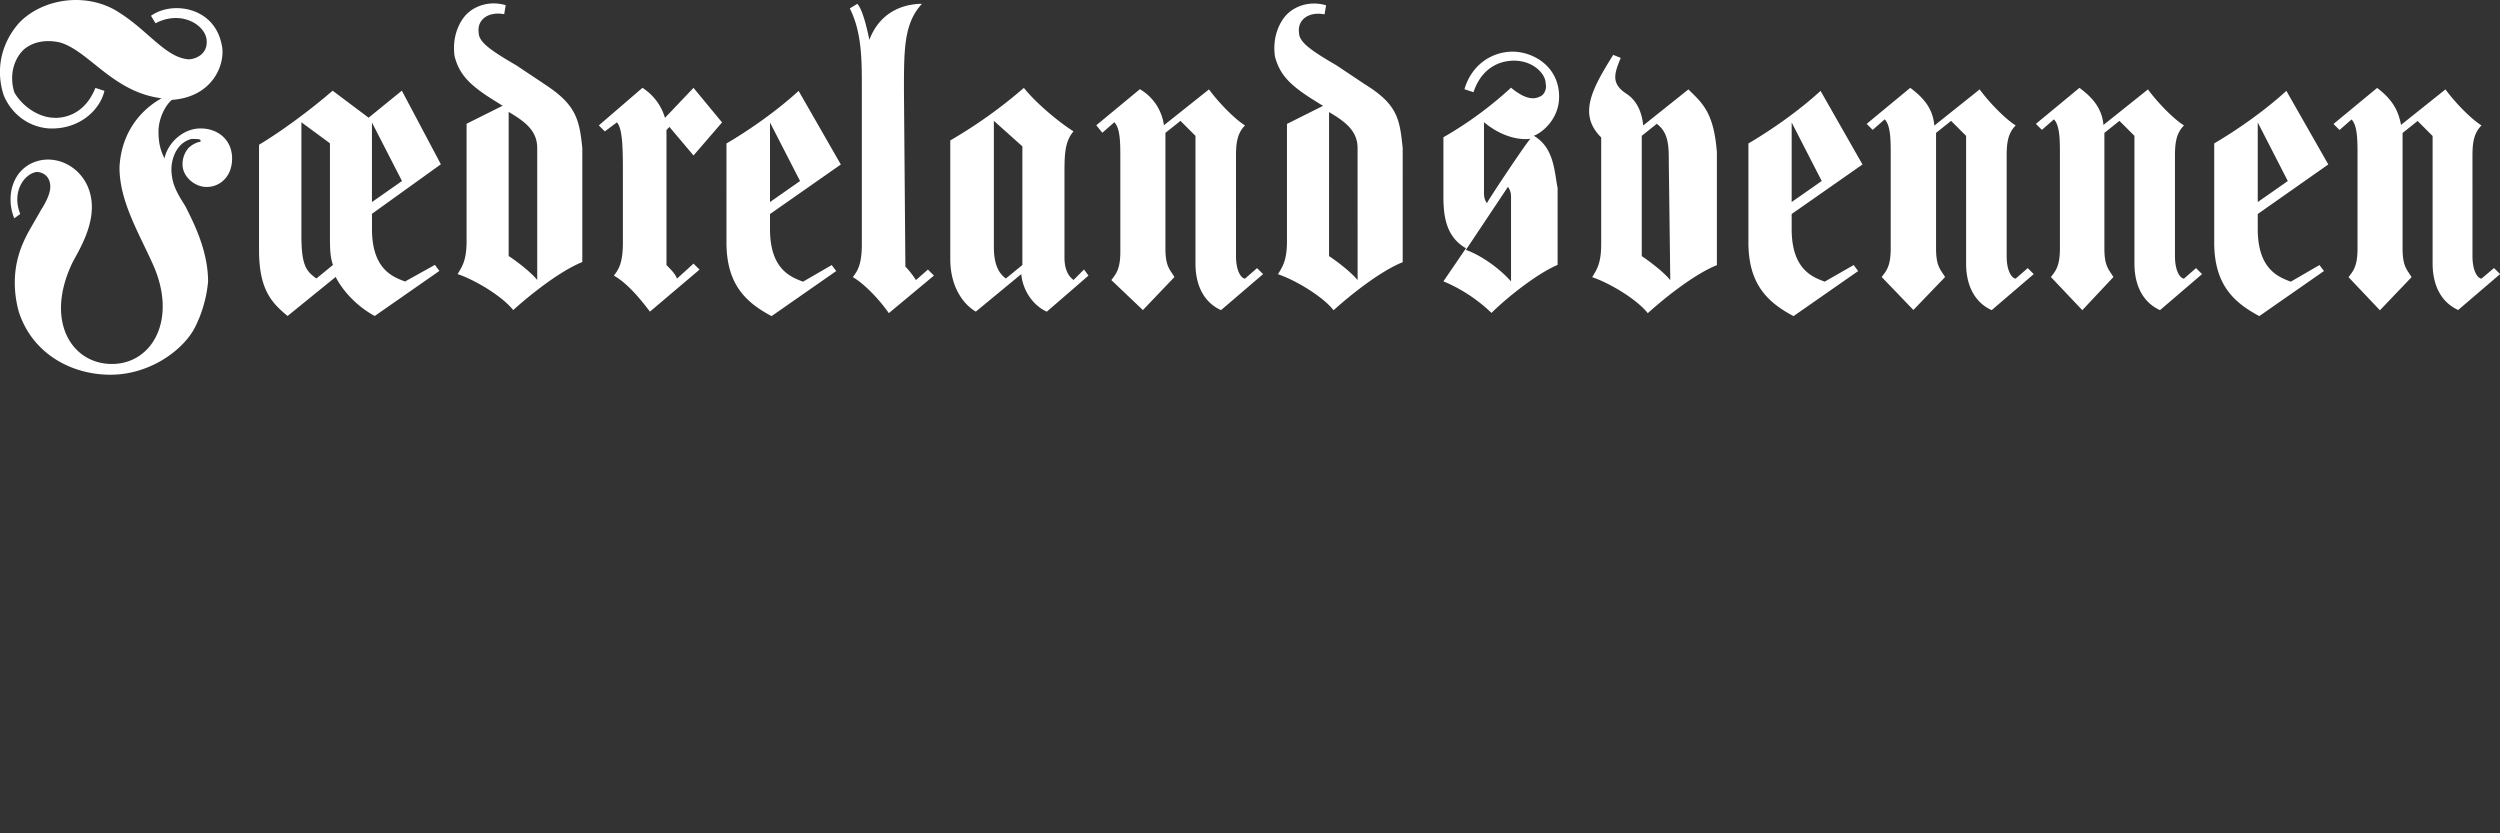 <svg xmlns="http://www.w3.org/2000/svg" viewBox="0 0 900 300">
    <rect x="0" y="0" width="900" height="300" fill="#333333" stroke="none"/>
    <path fill="#fff" d="M193.4 100.8c-2.16-2.7-7.02-6.49-10.28-8.65V40.28c5.41 3.25 10.28 6.5 10.28 12.98zm2.16-70.82l-9.73-6.49c-10.28-5.94-13.52-8.64-13.52-11.9-.55-4.32 3.25-7.57 9.2-6.48l.54-3.25c-5.42-1.62-10.83 0-14.08 3.25-2.16 2.16-5.4 7.57-4.32 15.13 1.62 6.47 5.41 10.27 12.98 15.13l4.32 2.7-12.98 6.48v42.22c0 7.03-1.62 9.2-3.24 11.9 6.5 2.17 16.24 8.11 20.02 12.97 5.95-5.4 16.77-14.05 24.88-17.3V53.25c-1.08-10.27-2.17-15.68-14.07-23.24zm172.5 65.42l-5.95 4.86c-2.16-1.61-4.32-4.32-4.32-11.36V43.5l10.27 9.19zm22.18 1.62l-3.78 3.79c-.55-.55-3.25-2.16-3.25-8.12v-29.7c0-7.02 0-11.9 3.25-15.7-5.95-3.77-14.07-10.8-17.86-15.66a172.2 172.2 0 0 1-26.5 18.92v42.7c0 10.82 5.4 16.77 9.2 18.93l16.35-13.5c.55 5.95 4.33 11.36 9.2 13.52l15-12.98zM19.74 42.44c5.41 0 11.36-2.7 14.61-10.8l3.25 1.07c-1.63 7.02-9.2 14.05-20.02 13.52-7.58-.55-13.52-5.4-16.23-11.9-2.71-8.11-1.63-17.85 5.4-25.96 8.68-9.18 24.9-11.35 36.27-3.78 10.27 6.48 16.77 16.22 24.88 16.76 2.16 0 7.02-1.61 6.48-7.03-.55-5.4-9.19-10.8-18.39-5.94l-1.63-2.7C61.92.27 77.07 2.43 79.78 15.95c1.63 6.47-2.7 18.92-17.86 20-2.16 1.62-4.86 6.48-4.86 11.37 0 3.77.55 6.47 2.16 9.72 1.09-5.4 6.5-10.8 12.98-10.8 6.49 0 11.36 4.32 11.36 10.8 0 6.5-4.32 10.27-9.2 10.27-4.32 0-8.65-3.77-8.65-8.1a8.9 8.9 0 0 1 2.17-5.95 8.71 8.71 0 0 1 3.79-2.16c.53 0 .53 0 .53-.55s-1.62-.53-3.25-.53c-4.32 1.08-5.94 4.86-6.48 6.48a14.25 14.25 0 0 0-.55 7.03c.55 4.33 3.25 8.12 4.87 10.82 2.7 5.4 8.12 15.68 8.12 27.03a45.98 45.95 0 0 1-4.87 16.76c-4.33 8.1-16.24 16.76-30.29 16.76-14.07 0-28.13-7.58-33-22.72-1.62-5.94-2.71-15.12 1.63-24.86 1.62-3.79 3.78-7.03 6.48-11.9 1.09-1.63 3.25-5.41 3.25-8.12 0-4.32-3.25-5.4-4.87-5.4-4.33.54-9.2 7.02-5.95 15.14L5.13 78.6c-3.25-8.11-.55-17.85 8.12-20.55 7.02-2.17 15.14 1.62 18.38 9.2 4.33 10.26-2.16 21.06-5.41 27.02-10.27 21.07-.54 36.76 14.07 36.76s23.8-16.22 14.6-36.23c-5.4-11.85-11.87-22.66-11.87-34.56.55-11.34 6.48-20 15.14-24.86-17.3-2.16-25.96-16.76-36.25-20-2.16-.56-8.11-1.63-12.98 2.15-3.23 2.7-5.95 8.64-3.78 15.7 2.71 4.85 8.67 9.18 14.61 9.18zm240.2 1.63l-10.27 11.9L241 45.7l-1.07 1.07v48.66c1.62 1.63 3.24 3.25 3.78 4.88l5.96-5.41 2.16 2.16-17.86 15.13c-3.24-4.32-8.12-10.27-12.98-12.97 1.63-2.16 3.25-4.32 3.25-11.9V62.98c0-8.65 0-16.76-2.17-18.92l-4.33 3.25-2.16-2.17 15.7-13.52a19.24 19.24 0 0 1 8.11 10.81l10.27-10.8zm66 51.9a29.64 29.64 0 0 1 3.79 4.86l4.33-3.79 2.16 2.17-16.24 13.52c-3.77-5.4-9.18-10.81-12.97-12.97 1.63-2.17 3.25-4.33 3.25-11.9v-56.2c0-10.27 0-20.01-4.33-28.64l2.7-1.64c1.63 1.62 3.26 7.57 4.33 12.97C317.3 3 327.03 1.38 331.9 1.38c-6.48 7.02-6.48 16.22-6.48 31.35zm93-50.82l16.3-12.97c2.7 3.77 8.65 10.27 12.97 12.97-3.25 3.24-3.25 7.57-3.25 11.9V92.2c0 5.94 2.18 8.1 3.25 8.1l4.33-3.78 2.17 2.16-15.14 12.97c-5.96-2.7-9.2-8.65-9.2-16.76V48.91l-5.4-5.4-5.42 4.32v41.63c0 6.48 1.63 7.57 3.25 10.27l-11.36 11.9-11.36-10.81c1.62-2.16 3.24-3.79 3.24-10.27V56.98c0-5.41 0-10.81-2.16-12.97l-4.33 3.78-2.16-2.7 15.69-12.98a17.72 17.72 0 0 1 8.65 12.97zm277.5 0l16.24-12.97c2.7 3.77 8.65 10.27 12.97 12.97-3.25 3.24-3.25 7.57-3.25 11.9V92.2c0 5.94 2.18 8.1 3.25 8.1l4.34-3.78 2.16 2.16L717 111.65c-5.95-2.7-9.2-8.65-9.2-16.76V48.91l-5.4-5.4-5.42 4.32v41.63c0 6.48 1.63 7.57 3.25 10.27l-11.41 11.86-11.41-11.87c1.62-2.16 3.25-3.79 3.25-10.27V55.94c0-5.4 0-10.81-2.17-12.97l-4.33 3.78-2.16-2.16 15.69-12.97c4.32 3.25 8.12 7.03 8.65 13.52zm60.6 0l16.23-12.97c2.7 3.77 8.65 10.27 12.97 12.97-3.25 3.24-3.25 7.57-3.25 11.9V92.2c0 5.94 2.18 8.1 3.25 8.1l4.33-3.78 2.17 2.16-15.14 12.97c-5.96-2.7-9.2-8.65-9.2-16.76V48.91l-5.4-5.4-5.42 4.32v41.63c0 6.48 1.63 7.57 3.25 10.27l-11.2 11.93-11.3-11.93c1.62-2.16 3.24-3.79 3.24-10.27V55.94c0-5.4 0-10.81-2.16-12.97l-4.33 3.78-2.16-2.16 15.69-12.97c4.32 3.25 8.12 7.03 8.65 13.52zm107.1 0l16.23-12.97c2.7 3.77 8.65 10.27 12.97 12.97-3.25 3.24-3.25 7.57-3.25 11.9V92.2c0 5.94 2.18 8.1 3.25 8.1l4.5-3.8 2.2 2.17-15.1 12.93c-5.96-2.71-9.2-8.66-9.2-16.76V48.96l-5.4-5.41-5.41 4.32V89.5c0 6.49 1.62 7.57 3.24 10.27l-11.4 11.93-11.3-11.93c1.63-2.16 3.24-3.79 3.24-10.27V55.98c0-5.4 0-10.8-2.16-12.97l-4.32 3.79-2.17-2.17 15.7-12.97c4.32 3.25 7.57 7.03 8.64 13.52zm-375.4 55.7c-2.17-2.71-7.03-6.5-10.28-8.66V40.34c5.4 3.25 10.27 6.5 10.27 12.97zm2.15-70.82l-9.73-6.5c-10.28-5.95-13.52-8.65-13.52-11.9-.55-4.32 3.25-7.57 9.2-6.47l.55-3.25c-5.43-1.63-10.83 0-14.08 3.24-2.17 2.16-5.41 7.57-4.33 15.14 1.63 6.47 5.41 10.26 12.98 15.12l4.33 2.7-12.98 6.5v42.21c0 7.03-1.62 9.19-3.24 11.9 6.48 2.17 16.23 8.11 20.02 12.97 5.95-5.4 16.77-14.06 24.88-17.3V53.3c-1.1-10.27-1.6-15.7-14.1-23.25zm321.9 14.05l10.82 21.09-10.82 7.57zm11.9 57.32c-4.3-1.64-11.9-4.35-11.9-18.94v-5.42l25.4-17.84-15.1-26.5c-7.02 6.47-16.77 13.52-25.97 18.92v35.67c0 15.14 7.04 21.62 16.24 26.5l23.27-16.22-1.62-2.16zM645 44.09l10.82 21.07L645 72.73zm11.9 57.3c-4.32-1.62-11.9-4.33-11.9-18.91v-5.44l25.5-17.83-15.1-26.5c-7.02 6.48-16.77 13.53-25.97 18.93V87.3c0 15.14 7.04 21.62 16.24 26.5l23.27-16.22-1.62-2.16zM277.2 44.1l10.82 21.07-10.82 7.57zm11.9 57.3c-4.3-1.63-11.9-4.34-11.9-18.93v-5.42l25.5-17.83-15.2-26.5c-7.02 6.48-16.77 13.53-25.97 18.93V87.3c0 15.14 7.04 21.62 16.24 26.5l23.27-16.22-1.62-2.16zm312.2-.54c-2.16-2.71-7.02-6.5-10.27-8.66V48.9l5.41-4.33c4.33 3.24 4.33 8.12 4.33 14.06zm6.5-68.66l-16.24 12.97c-.53-5.41-2.7-9.2-5.94-11.36-5.94-3.79-4.33-7.57-2.16-12.97l-2.7-1.09c-8.13 12.97-12.46 21.62-4.33 29.74v38.4c0 7.02-1.63 9.19-3.25 11.9 6.49 2.16 16.23 8.1 20.02 12.96 5.95-5.4 16.77-14.05 24.88-17.3v-40.6c-1.1-14.6-5.4-17.85-10.3-22.7zM133.9 44.1l10.82 21.07-10.82 7.57zm-20 56.16c-3.8-2.71-5.4-4.88-5.4-15.7V44.02l10.28 7.57v32.44c0 5.41 0 8.12 1.08 11.36zm31.91 1.08c-4.32-1.63-11.9-4.33-11.9-18.92v-5.45l24.8-17.83-14.05-26.5-11.96 9.73-12.95-9.72c-8.12 7.02-18.39 14.6-26.5 19.46v37.86c0 14.05 4.33 18.9 10.28 23.78l17.31-14.05c2.16 4.3 7.03 10.26 14.07 14.05l23.27-16.22-1.62-2.17zm389.5-28.14c-1.08-1.63-1.08-2.7-1.08-4.33v-24.9c7.03 5.95 14.07 6.49 16.77 5.95-.54 0-15.7 22.7-15.7 23.24zm8.66 28.12c-3.79-4.33-10.28-9.2-16.24-11.36l15.14-22.71c1.1 1.62 1.1 2.7 1.1 4.32zm8.11-52.44c2.16-.55 9.2-5.4 9.2-14.05 0-10.82-9.2-16.23-16.77-16.23-7.03 0-14.61 4.32-17.31 13.52l3.25 1.08c2.7-8.12 8.65-11.36 14.6-11.36 7.04 0 11.37 4.86 11.37 8.11.54 2.16-.55 4.33-2.17 4.86-3.24 1.63-7.03-.55-10.28-3.24a134.9 134.9 0 0 1-24.34 17.84v21.07c0 6.47.55 14.6 8.12 18.9l-8.12 11.9a56.44 56.44 0 0 1 17.31 11.37c5.41-5.4 16.23-14.05 23.8-17.3V67.67c-1.2-5.95-1.2-14.6-8.78-18.92z"/>
</svg>
